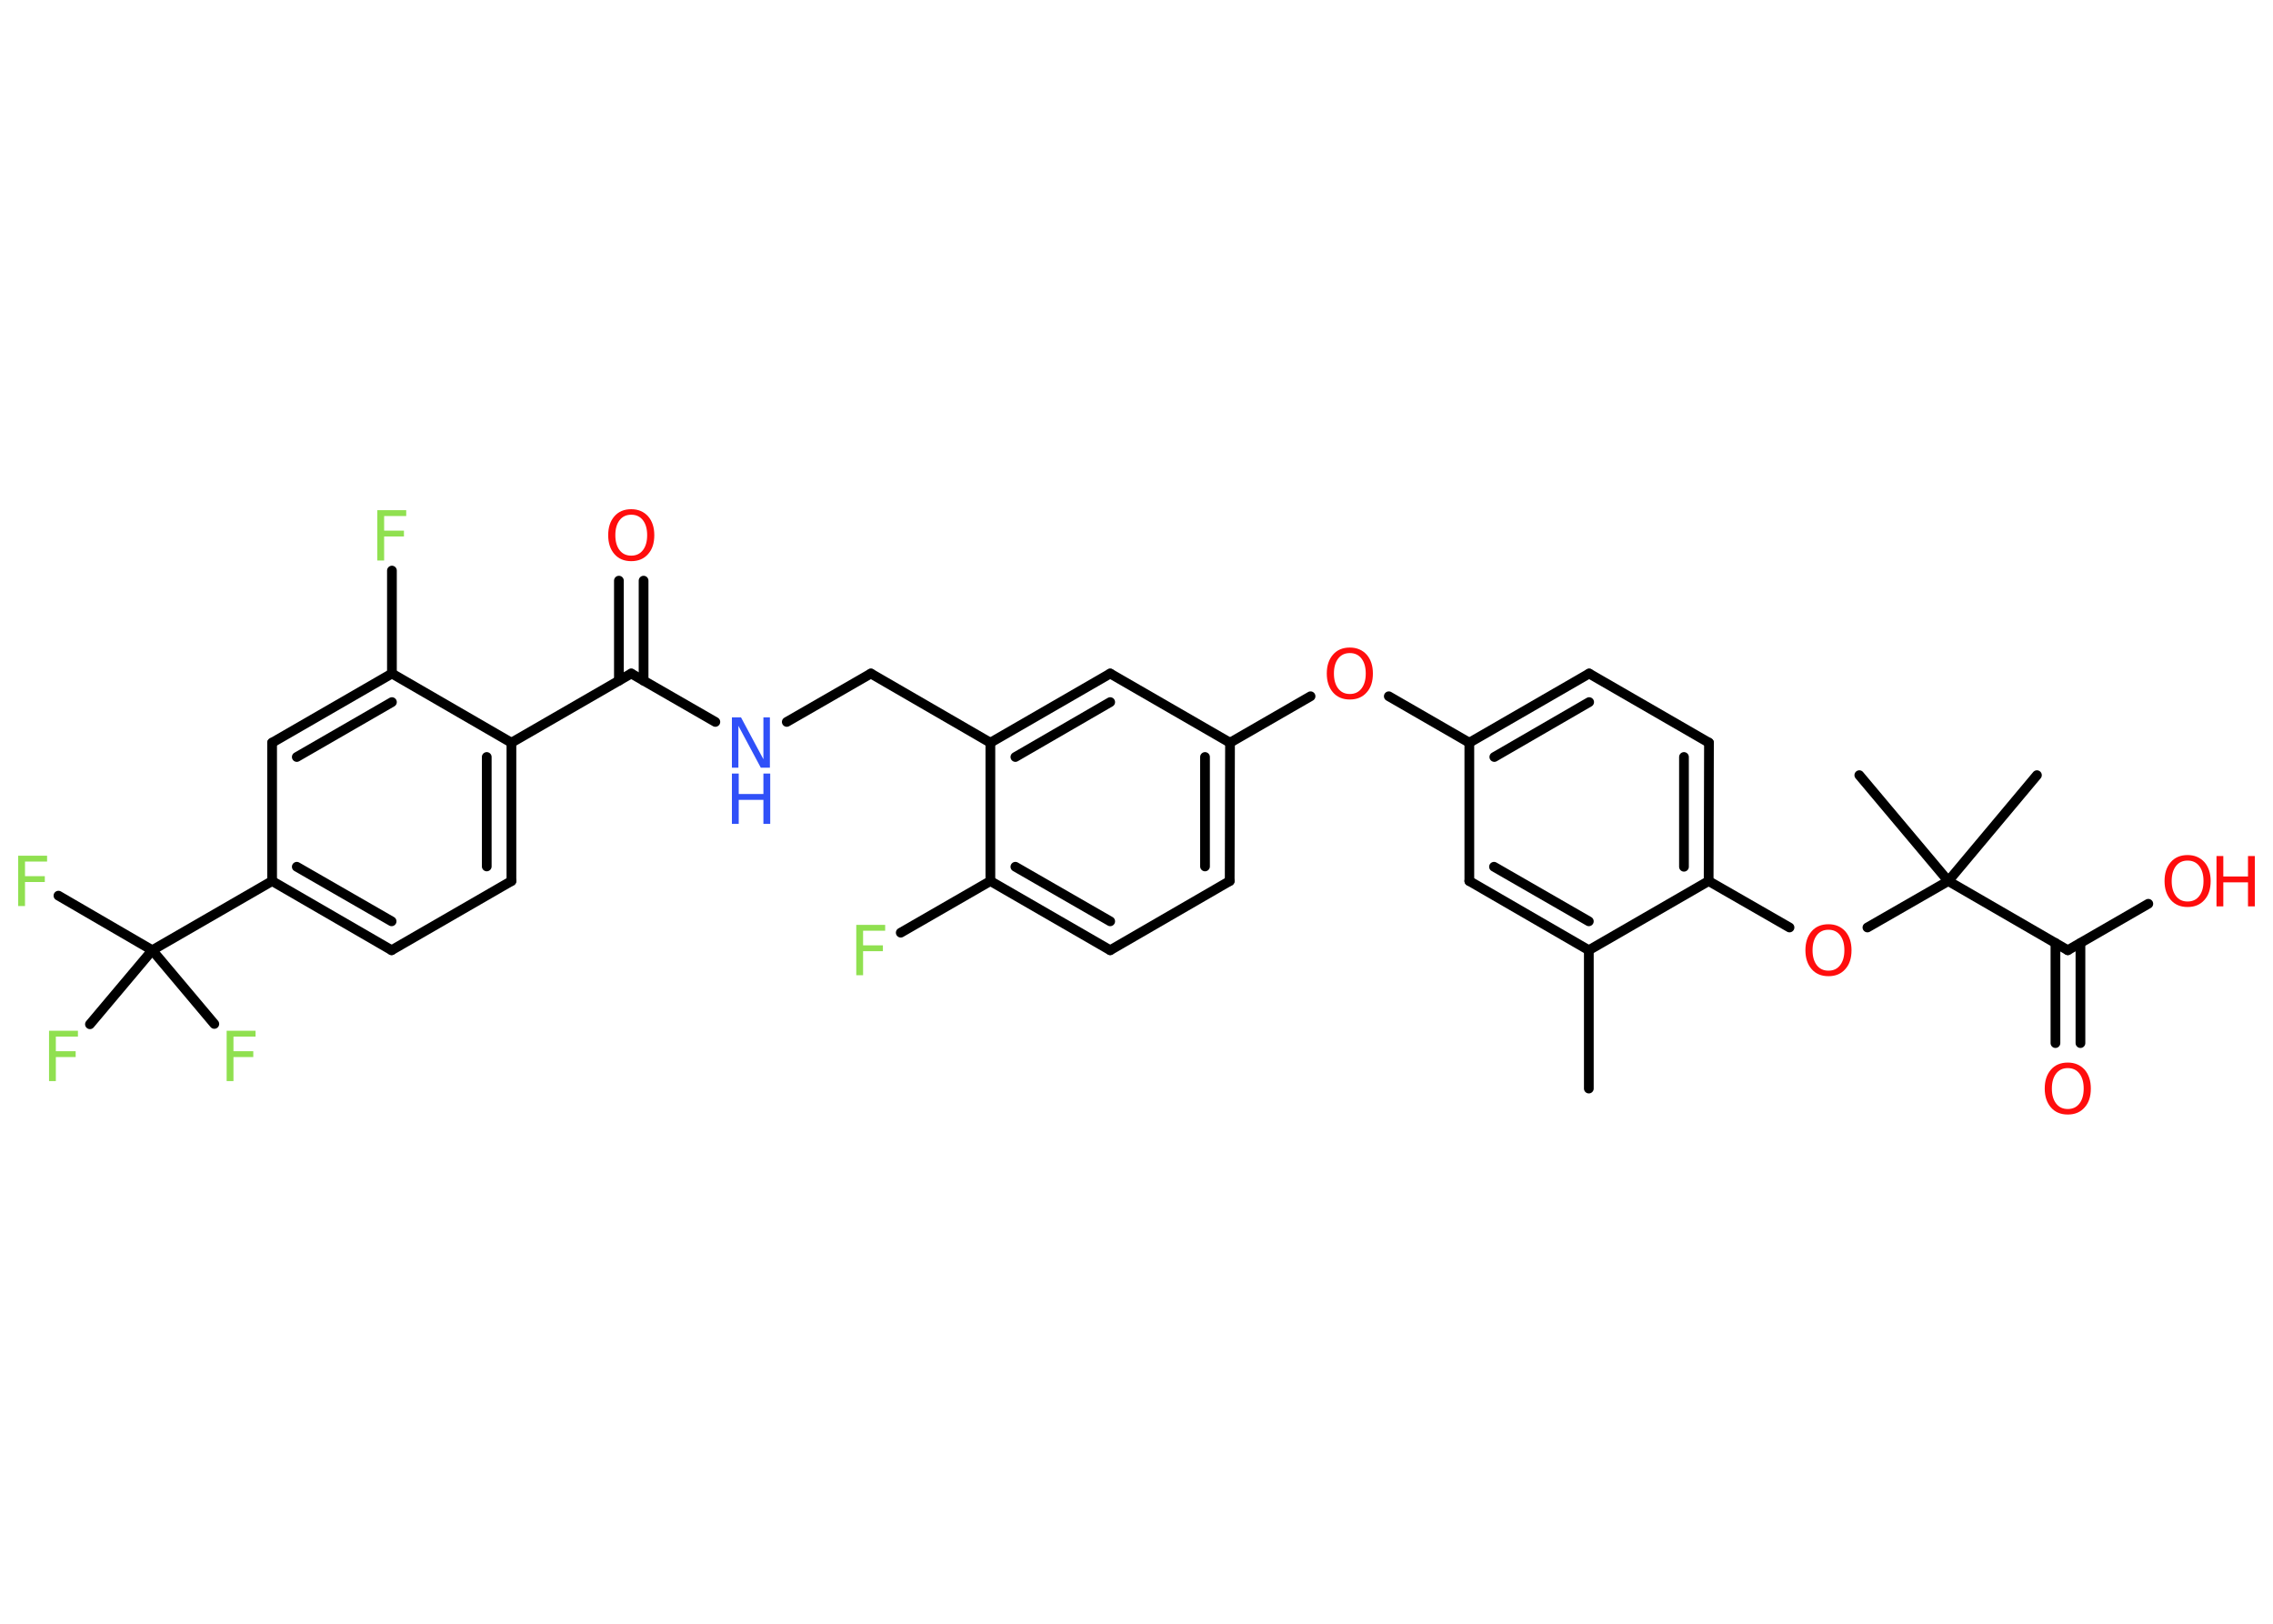 <?xml version='1.0' encoding='UTF-8'?>
<!DOCTYPE svg PUBLIC "-//W3C//DTD SVG 1.1//EN" "http://www.w3.org/Graphics/SVG/1.1/DTD/svg11.dtd">
<svg version='1.2' xmlns='http://www.w3.org/2000/svg' xmlns:xlink='http://www.w3.org/1999/xlink' width='70.0mm' height='50.0mm' viewBox='0 0 70.0 50.0'>
  <desc>Generated by the Chemistry Development Kit (http://github.com/cdk)</desc>
  <g stroke-linecap='round' stroke-linejoin='round' stroke='#000000' stroke-width='.3' fill='#FF0D0D'>
    <rect x='.0' y='.0' width='70.0' height='50.0' fill='#FFFFFF' stroke='none'/>
    <g id='mol1' class='mol'>
      <line id='mol1bnd1' class='bond' x1='48.93' y1='33.52' x2='48.93' y2='29.26'/>
      <g id='mol1bnd2' class='bond'>
        <line x1='45.25' y1='27.13' x2='48.93' y2='29.26'/>
        <line x1='46.01' y1='26.69' x2='48.93' y2='28.37'/>
      </g>
      <line id='mol1bnd3' class='bond' x1='45.25' y1='27.13' x2='45.25' y2='22.87'/>
      <line id='mol1bnd4' class='bond' x1='45.25' y1='22.87' x2='42.77' y2='21.44'/>
      <line id='mol1bnd5' class='bond' x1='40.36' y1='21.44' x2='37.88' y2='22.87'/>
      <g id='mol1bnd6' class='bond'>
        <line x1='37.87' y1='27.13' x2='37.88' y2='22.87'/>
        <line x1='37.11' y1='26.68' x2='37.11' y2='23.31'/>
      </g>
      <line id='mol1bnd7' class='bond' x1='37.87' y1='27.13' x2='34.19' y2='29.26'/>
      <g id='mol1bnd8' class='bond'>
        <line x1='30.5' y1='27.13' x2='34.19' y2='29.26'/>
        <line x1='31.27' y1='26.69' x2='34.19' y2='28.37'/>
      </g>
      <line id='mol1bnd9' class='bond' x1='30.5' y1='27.13' x2='27.74' y2='28.72'/>
      <line id='mol1bnd10' class='bond' x1='30.5' y1='27.13' x2='30.5' y2='22.87'/>
      <line id='mol1bnd11' class='bond' x1='30.5' y1='22.87' x2='26.82' y2='20.74'/>
      <line id='mol1bnd12' class='bond' x1='26.82' y1='20.74' x2='24.23' y2='22.23'/>
      <line id='mol1bnd13' class='bond' x1='22.03' y1='22.23' x2='19.44' y2='20.74'/>
      <g id='mol1bnd14' class='bond'>
        <line x1='19.06' y1='20.96' x2='19.06' y2='17.88'/>
        <line x1='19.82' y1='20.96' x2='19.82' y2='17.88'/>
      </g>
      <line id='mol1bnd15' class='bond' x1='19.44' y1='20.74' x2='15.75' y2='22.87'/>
      <g id='mol1bnd16' class='bond'>
        <line x1='15.75' y1='27.13' x2='15.75' y2='22.87'/>
        <line x1='14.99' y1='26.68' x2='14.99' y2='23.31'/>
      </g>
      <line id='mol1bnd17' class='bond' x1='15.75' y1='27.13' x2='12.06' y2='29.26'/>
      <g id='mol1bnd18' class='bond'>
        <line x1='8.38' y1='27.13' x2='12.06' y2='29.26'/>
        <line x1='9.14' y1='26.69' x2='12.06' y2='28.37'/>
      </g>
      <line id='mol1bnd19' class='bond' x1='8.38' y1='27.13' x2='4.69' y2='29.26'/>
      <line id='mol1bnd20' class='bond' x1='4.69' y1='29.26' x2='1.8' y2='27.58'/>
      <line id='mol1bnd21' class='bond' x1='4.69' y1='29.26' x2='2.77' y2='31.54'/>
      <line id='mol1bnd22' class='bond' x1='4.69' y1='29.26' x2='6.6' y2='31.53'/>
      <line id='mol1bnd23' class='bond' x1='8.38' y1='27.13' x2='8.38' y2='22.87'/>
      <g id='mol1bnd24' class='bond'>
        <line x1='12.07' y1='20.74' x2='8.38' y2='22.87'/>
        <line x1='12.07' y1='21.62' x2='9.14' y2='23.31'/>
      </g>
      <line id='mol1bnd25' class='bond' x1='15.75' y1='22.87' x2='12.07' y2='20.74'/>
      <line id='mol1bnd26' class='bond' x1='12.07' y1='20.74' x2='12.07' y2='17.57'/>
      <g id='mol1bnd27' class='bond'>
        <line x1='34.19' y1='20.74' x2='30.5' y2='22.87'/>
        <line x1='34.19' y1='21.62' x2='31.27' y2='23.31'/>
      </g>
      <line id='mol1bnd28' class='bond' x1='37.88' y1='22.87' x2='34.19' y2='20.74'/>
      <g id='mol1bnd29' class='bond'>
        <line x1='48.94' y1='20.74' x2='45.25' y2='22.87'/>
        <line x1='48.94' y1='21.62' x2='46.02' y2='23.31'/>
      </g>
      <line id='mol1bnd30' class='bond' x1='48.94' y1='20.74' x2='52.63' y2='22.87'/>
      <g id='mol1bnd31' class='bond'>
        <line x1='52.62' y1='27.13' x2='52.63' y2='22.87'/>
        <line x1='51.86' y1='26.69' x2='51.86' y2='23.31'/>
      </g>
      <line id='mol1bnd32' class='bond' x1='48.93' y1='29.26' x2='52.62' y2='27.13'/>
      <line id='mol1bnd33' class='bond' x1='52.62' y1='27.13' x2='55.11' y2='28.56'/>
      <line id='mol1bnd34' class='bond' x1='57.51' y1='28.56' x2='60.0' y2='27.13'/>
      <line id='mol1bnd35' class='bond' x1='60.0' y1='27.13' x2='62.73' y2='23.87'/>
      <line id='mol1bnd36' class='bond' x1='60.0' y1='27.13' x2='57.26' y2='23.87'/>
      <line id='mol1bnd37' class='bond' x1='60.0' y1='27.13' x2='63.68' y2='29.26'/>
      <g id='mol1bnd38' class='bond'>
        <line x1='64.07' y1='29.04' x2='64.07' y2='32.12'/>
        <line x1='63.3' y1='29.04' x2='63.3' y2='32.12'/>
      </g>
      <line id='mol1bnd39' class='bond' x1='63.68' y1='29.26' x2='66.16' y2='27.83'/>
      <path id='mol1atm5' class='atom' d='M41.57 20.11q-.23 .0 -.36 .17q-.13 .17 -.13 .46q.0 .29 .13 .46q.13 .17 .36 .17q.23 .0 .36 -.17q.13 -.17 .13 -.46q.0 -.29 -.13 -.46q-.13 -.17 -.36 -.17zM41.57 19.94q.32 .0 .52 .22q.19 .22 .19 .58q.0 .37 -.19 .58q-.19 .22 -.52 .22q-.33 .0 -.52 -.22q-.19 -.22 -.19 -.58q.0 -.36 .19 -.58q.19 -.22 .52 -.22z' stroke='none'/>
      <path id='mol1atm10' class='atom' d='M26.37 28.48h.89v.18h-.68v.45h.61v.18h-.61v.74h-.21v-1.55z' stroke='none' fill='#90E050'/>
      <g id='mol1atm13' class='atom'>
        <path d='M22.54 22.09h.28l.69 1.29v-1.29h.2v1.55h-.28l-.69 -1.29v1.29h-.2v-1.55z' stroke='none' fill='#3050F8'/>
        <path d='M22.54 23.82h.21v.63h.76v-.63h.21v1.55h-.21v-.74h-.76v.74h-.21v-1.55z' stroke='none' fill='#3050F8'/>
      </g>
      <path id='mol1atm15' class='atom' d='M19.44 15.85q-.23 .0 -.36 .17q-.13 .17 -.13 .46q.0 .29 .13 .46q.13 .17 .36 .17q.23 .0 .36 -.17q.13 -.17 .13 -.46q.0 -.29 -.13 -.46q-.13 -.17 -.36 -.17zM19.44 15.68q.32 .0 .52 .22q.19 .22 .19 .58q.0 .37 -.19 .58q-.19 .22 -.52 .22q-.33 .0 -.52 -.22q-.19 -.22 -.19 -.58q.0 -.36 .19 -.58q.19 -.22 .52 -.22z' stroke='none'/>
      <path id='mol1atm21' class='atom' d='M.56 26.35h.89v.18h-.68v.45h.61v.18h-.61v.74h-.21v-1.55z' stroke='none' fill='#90E050'/>
      <path id='mol1atm22' class='atom' d='M1.51 31.74h.89v.18h-.68v.45h.61v.18h-.61v.74h-.21v-1.55z' stroke='none' fill='#90E050'/>
      <path id='mol1atm23' class='atom' d='M6.98 31.74h.89v.18h-.68v.45h.61v.18h-.61v.74h-.21v-1.55z' stroke='none' fill='#90E050'/>
      <path id='mol1atm26' class='atom' d='M11.62 15.71h.89v.18h-.68v.45h.61v.18h-.61v.74h-.21v-1.55z' stroke='none' fill='#90E050'/>
      <path id='mol1atm31' class='atom' d='M56.31 28.63q-.23 .0 -.36 .17q-.13 .17 -.13 .46q.0 .29 .13 .46q.13 .17 .36 .17q.23 .0 .36 -.17q.13 -.17 .13 -.46q.0 -.29 -.13 -.46q-.13 -.17 -.36 -.17zM56.31 28.46q.32 .0 .52 .22q.19 .22 .19 .58q.0 .37 -.19 .58q-.19 .22 -.52 .22q-.33 .0 -.52 -.22q-.19 -.22 -.19 -.58q.0 -.36 .19 -.58q.19 -.22 .52 -.22z' stroke='none'/>
      <path id='mol1atm36' class='atom' d='M63.68 32.89q-.23 .0 -.36 .17q-.13 .17 -.13 .46q.0 .29 .13 .46q.13 .17 .36 .17q.23 .0 .36 -.17q.13 -.17 .13 -.46q.0 -.29 -.13 -.46q-.13 -.17 -.36 -.17zM63.68 32.72q.32 .0 .52 .22q.19 .22 .19 .58q.0 .37 -.19 .58q-.19 .22 -.52 .22q-.33 .0 -.52 -.22q-.19 -.22 -.19 -.58q.0 -.36 .19 -.58q.19 -.22 .52 -.22z' stroke='none'/>
      <g id='mol1atm37' class='atom'>
        <path d='M67.37 26.5q-.23 .0 -.36 .17q-.13 .17 -.13 .46q.0 .29 .13 .46q.13 .17 .36 .17q.23 .0 .36 -.17q.13 -.17 .13 -.46q.0 -.29 -.13 -.46q-.13 -.17 -.36 -.17zM67.37 26.33q.32 .0 .52 .22q.19 .22 .19 .58q.0 .37 -.19 .58q-.19 .22 -.52 .22q-.33 .0 -.52 -.22q-.19 -.22 -.19 -.58q.0 -.36 .19 -.58q.19 -.22 .52 -.22z' stroke='none'/>
        <path d='M68.26 26.36h.21v.63h.76v-.63h.21v1.55h-.21v-.74h-.76v.74h-.21v-1.55z' stroke='none'/>
      </g>
    </g>
  </g>
</svg>
